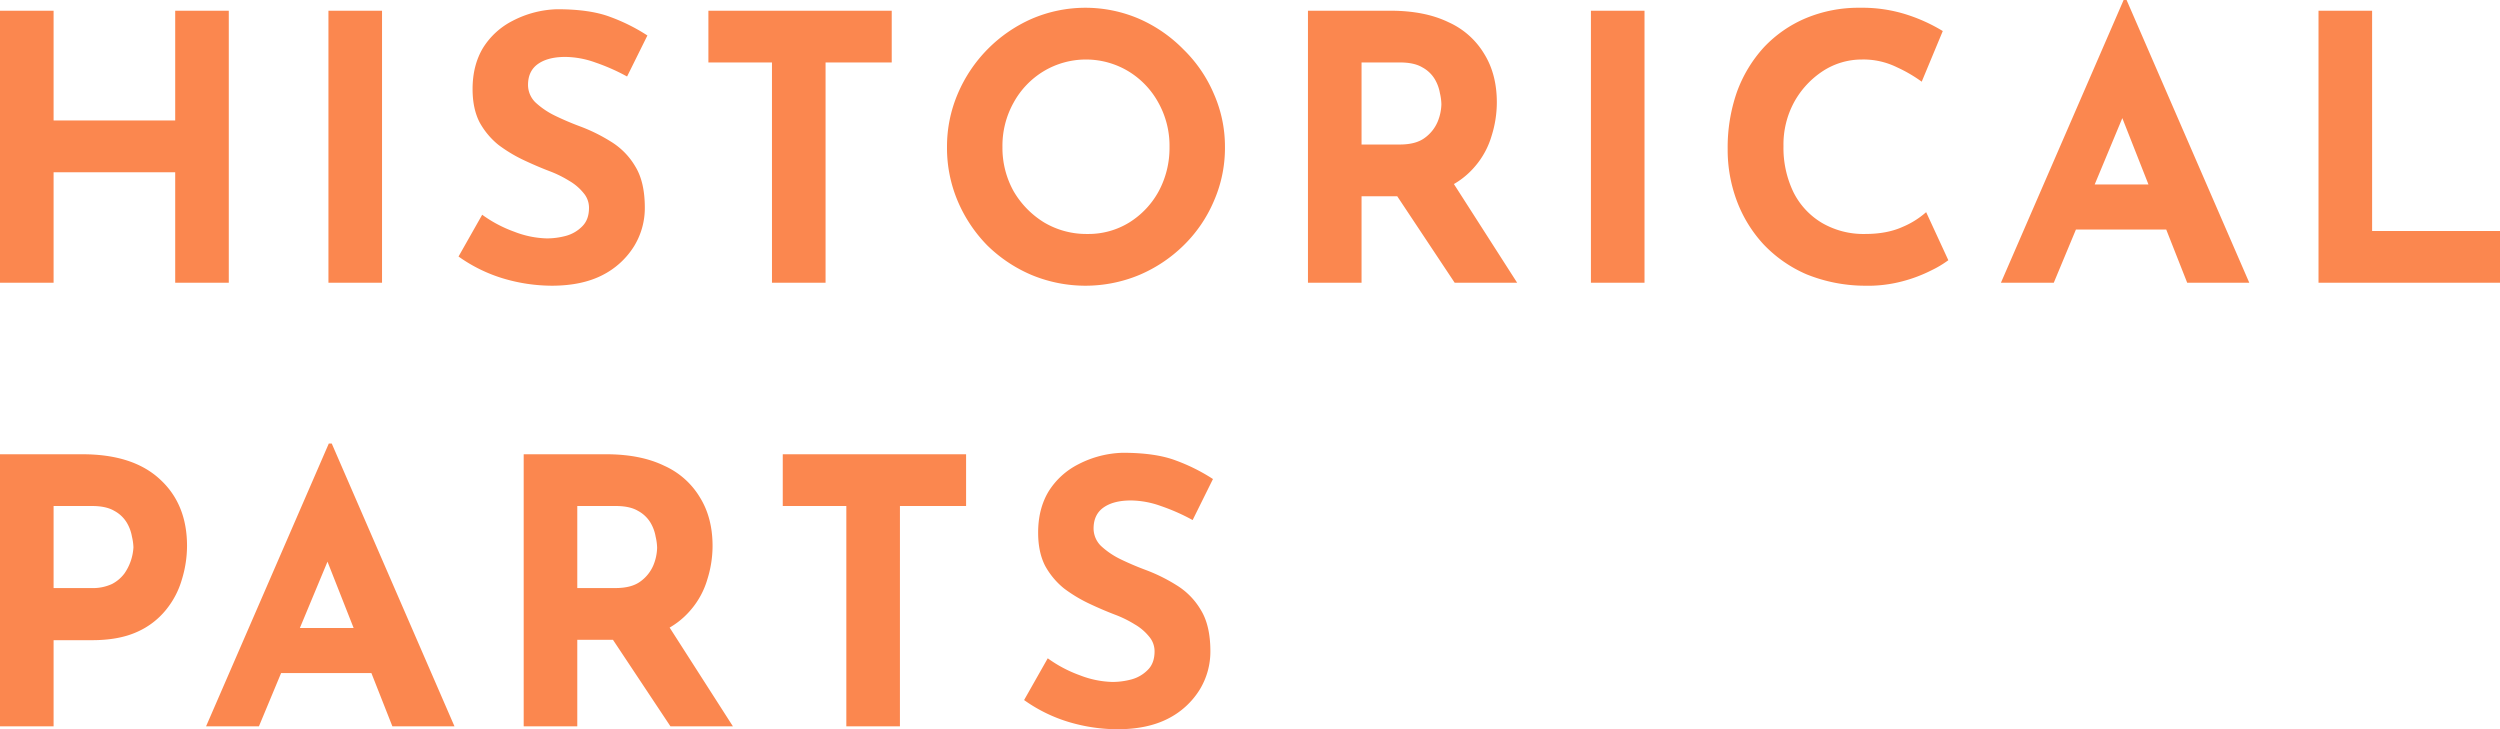 <svg xmlns="http://www.w3.org/2000/svg" width="1217.47" height="355.14" viewBox="0 0 1217.47 355.14">
  <path id="Path_2" data-name="Path 2" d="M111.52,5.52V138H85.42V84.18H26.2V138H.1V5.52H26.2V58.98H85.42V5.52Zm48.527,0h26.1V138h-26.1ZM305.48,37.56A98.088,98.088,0,0,0,290,30.72a44.35,44.35,0,0,0-14.58-2.7q-8.46,0-13.32,3.42T257.24,41.7a11.98,11.98,0,0,0,3.6,8.46,39.035,39.035,0,0,0,9.54,6.48q5.94,2.88,12.24,5.22a82.279,82.279,0,0,1,14.94,7.38A34.666,34.666,0,0,1,309.44,81.3q4.68,7.56,4.68,20.16a35.551,35.551,0,0,1-5.22,18.72,38.673,38.673,0,0,1-15.3,14.04q-10.08,5.22-24.84,5.22a83.716,83.716,0,0,1-23.22-3.42,74.3,74.3,0,0,1-22.14-10.8l11.52-20.34a62.615,62.615,0,0,0,15.66,8.28,46.551,46.551,0,0,0,15.84,3.24,35.868,35.868,0,0,0,9.36-1.26,17.452,17.452,0,0,0,7.92-4.68q3.24-3.24,3.24-9a10.976,10.976,0,0,0-2.7-7.2,25.114,25.114,0,0,0-7.02-5.94,54.242,54.242,0,0,0-9.54-4.68q-6.12-2.34-12.6-5.4a70.584,70.584,0,0,1-12.24-7.38,37.067,37.067,0,0,1-9.18-10.98q-3.42-6.66-3.42-16.2,0-11.52,5.04-19.98a36.451,36.451,0,0,1,14.58-13.32,49.58,49.58,0,0,1,21.6-5.58q16.02,0,25.92,3.78a90.033,90.033,0,0,1,18,9Zm39.6-32.04h89.28v25.2h-32.22V138h-26.1V30.72h-30.96Zm116.2,66.42a65.384,65.384,0,0,1,5.22-25.92,69.549,69.549,0,0,1,36-36.54,66.21,66.21,0,0,1,52.38,0,69.016,69.016,0,0,1,21.6,14.94,66.563,66.563,0,0,1,14.76,21.6,63.507,63.507,0,0,1,5.4,25.92,64.375,64.375,0,0,1-5.4,26.28,66.563,66.563,0,0,1-14.76,21.6,69.484,69.484,0,0,1-21.6,14.4,68.31,68.31,0,0,1-52.38,0,69.484,69.484,0,0,1-21.6-14.4,69.484,69.484,0,0,1-14.4-21.6A66.284,66.284,0,0,1,461.28,71.94Zm27,0a43.361,43.361,0,0,0,5.4,21.42,43.443,43.443,0,0,0,14.94,15.3,40.335,40.335,0,0,0,21.06,5.58,37.807,37.807,0,0,0,20.34-5.58,41,41,0,0,0,14.4-15.3,44.547,44.547,0,0,0,5.22-21.42,43.074,43.074,0,0,0-5.4-21.6,40.629,40.629,0,0,0-14.58-15.3,40.075,40.075,0,0,0-41.4,0,40.63,40.63,0,0,0-14.58,15.3A43.074,43.074,0,0,0,488.28,71.94ZM677.2,5.52q16.74,0,28.26,5.58a38.674,38.674,0,0,1,17.46,15.48q6.12,9.9,6.12,23.58a54.277,54.277,0,0,1-2.52,16.2,40.117,40.117,0,0,1-7.92,14.76,39.261,39.261,0,0,1-14.4,10.8q-9,3.96-22.32,3.96h-18.72V138h-26.1V5.52Zm4.5,65.16q7.92,0,12.24-3.24a18.7,18.7,0,0,0,6.3-7.92,23.85,23.85,0,0,0,1.8-8.46,25.764,25.764,0,0,0-.72-5.4,19.809,19.809,0,0,0-2.52-6.84,15.826,15.826,0,0,0-6.12-5.76q-3.96-2.34-10.8-2.34h-18.72V70.68Zm24.48,16.2L738.941,138h-30.42l-33.48-50.4ZM774.859,5.52h26.1V138h-26.1Zm174.053,121.5a49.548,49.548,0,0,1-8.1,4.86,70.714,70.714,0,0,1-14.22,5.4,65.76,65.76,0,0,1-18.72,2.16,76.477,76.477,0,0,1-28.08-5.58,63.472,63.472,0,0,1-20.88-14.58,64.458,64.458,0,0,1-12.96-21.06,71.047,71.047,0,0,1-4.5-25.38,81.9,81.9,0,0,1,4.5-27.72,65.263,65.263,0,0,1,13.14-21.78,60.034,60.034,0,0,1,20.52-14.22,66.627,66.627,0,0,1,26.28-5.04,71.072,71.072,0,0,1,23.58,3.6,81.544,81.544,0,0,1,16.74,7.74l-10.26,24.66a69.858,69.858,0,0,0-12.06-7.02,37.009,37.009,0,0,0-17.1-3.78,34.726,34.726,0,0,0-18.9,5.58,42.618,42.618,0,0,0-14.04,15.12,43.23,43.23,0,0,0-5.22,21.42,49.681,49.681,0,0,0,4.86,22.5,36.222,36.222,0,0,0,13.86,14.94,40.147,40.147,0,0,0,21.06,5.4q10.62,0,18.18-3.42a41.512,41.512,0,0,0,11.52-7.2ZM974.52,138,1034.28.3h1.44L1095.48,138h-30.24l-38.16-96.84,18.9-12.96L1000.26,138Zm40.86-47.88h39.78l9.18,21.96h-57.06Zm113.81-84.6h26.1V112.8h62.28V138h-88.38ZM40.24,221.52q24.66,0,37.8,12.24,13.14,12.06,13.14,32.4a56.041,56.041,0,0,1-2.52,16.38,41.526,41.526,0,0,1-7.74,14.76A37.61,37.61,0,0,1,66.7,308.1q-8.82,3.96-21.78,3.96H26.2V354H.1V221.52Zm4.5,65.16a22.04,22.04,0,0,0,9.9-1.98,17.652,17.652,0,0,0,6.12-5.22,24.708,24.708,0,0,0,4.32-12.6,25.31,25.31,0,0,0-.72-5.22,19.809,19.809,0,0,0-2.52-6.84,15.826,15.826,0,0,0-6.12-5.76q-3.96-2.34-10.8-2.34H26.2v39.96ZM100.458,354l59.76-137.7h1.44L221.418,354h-30.24l-38.16-96.84,18.9-12.96L126.2,354Zm40.86-47.88H181.1l9.18,21.96h-57.06Zm153.952-84.6q16.74,0,28.26,5.58a38.673,38.673,0,0,1,17.46,15.48q6.12,9.9,6.12,23.58a54.277,54.277,0,0,1-2.52,16.2,40.117,40.117,0,0,1-7.92,14.76,39.261,39.261,0,0,1-14.4,10.8q-9,3.96-22.32,3.96H281.23V354h-26.1V221.52Zm4.5,65.16q7.92,0,12.24-3.24a18.7,18.7,0,0,0,6.3-7.92,23.849,23.849,0,0,0,1.8-8.46,25.767,25.767,0,0,0-.72-5.4,19.809,19.809,0,0,0-2.52-6.84,15.826,15.826,0,0,0-6.12-5.76q-3.96-2.34-10.8-2.34H281.23v39.96Zm24.48,16.2L357.01,354H326.59l-33.48-50.4Zm57.042-81.36h89.28v25.2h-32.22V354h-26.1V246.72h-30.96ZM580.9,253.56a98.088,98.088,0,0,0-15.48-6.84,44.35,44.35,0,0,0-14.58-2.7q-8.46,0-13.32,3.42t-4.86,10.26a11.98,11.98,0,0,0,3.6,8.46,39.036,39.036,0,0,0,9.54,6.48q5.94,2.88,12.24,5.22a82.281,82.281,0,0,1,14.94,7.38,34.666,34.666,0,0,1,11.88,12.06q4.68,7.56,4.68,20.16a35.551,35.551,0,0,1-5.22,18.72,38.672,38.672,0,0,1-15.3,14.04q-10.08,5.22-24.84,5.22a83.716,83.716,0,0,1-23.22-3.42,74.3,74.3,0,0,1-22.14-10.8l11.52-20.34A62.615,62.615,0,0,0,526,329.16a46.551,46.551,0,0,0,15.84,3.24,35.868,35.868,0,0,0,9.36-1.26,17.452,17.452,0,0,0,7.92-4.68q3.24-3.24,3.24-9a10.976,10.976,0,0,0-2.7-7.2,25.114,25.114,0,0,0-7.02-5.94,54.24,54.24,0,0,0-9.54-4.68q-6.12-2.34-12.6-5.4a70.585,70.585,0,0,1-12.24-7.38,37.067,37.067,0,0,1-9.18-10.98q-3.42-6.66-3.42-16.2,0-11.52,5.04-19.98a36.451,36.451,0,0,1,14.58-13.32,49.58,49.58,0,0,1,21.6-5.58q16.02,0,25.92,3.78a90.034,90.034,0,0,1,18,9Z" transform="translate(-0.1 -0.3)" fill="#fb874f"/>
</svg>
